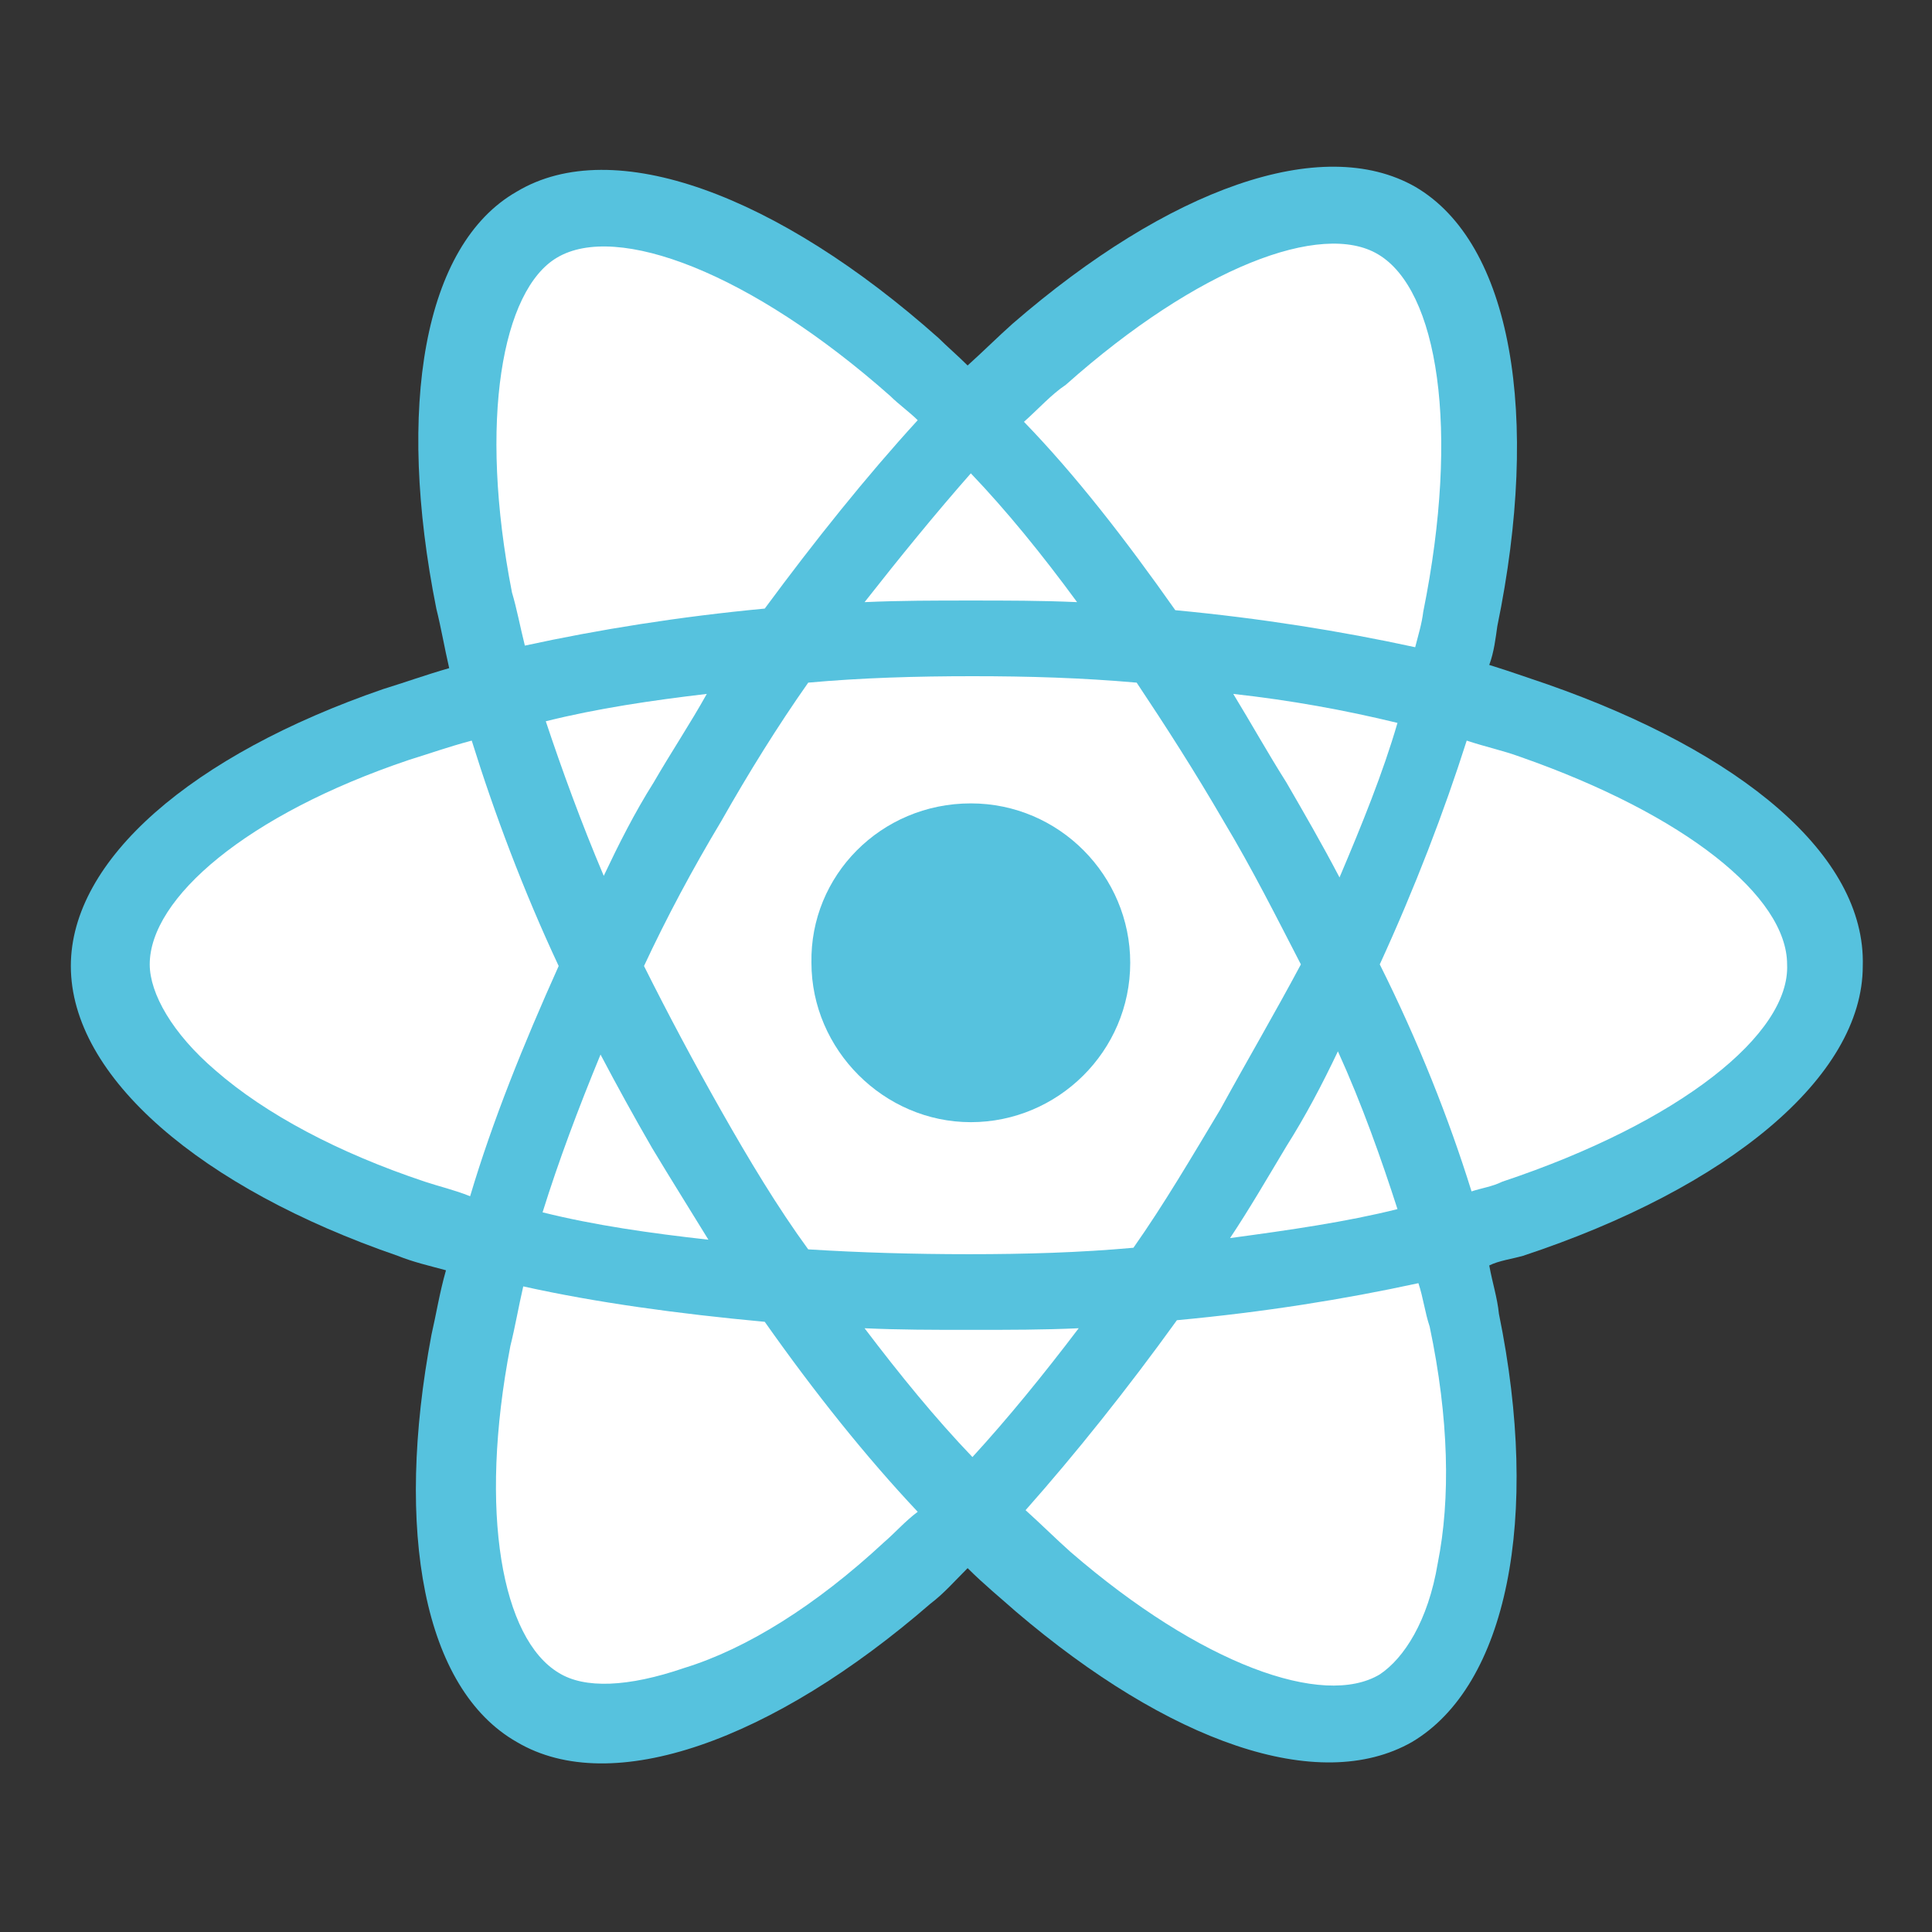 <svg version="1.1" id="Слой_1" xmlns="http://www.w3.org/2000/svg" x="0" y="0" viewBox="0 0 120 120" xml:space="preserve"><rect x="0" y="0" width="120" height="120" fill="#333333" stroke="none"/><style>.st0{fill:#56c2de}</style><path class="st0" d="M96.1 42.5c-1.2-.4-2.3-.8-3.6-1.2.3-.8.4-1.7.5-2.4 2.7-13.1.9-23.8-5.1-27.3-5.8-3.3-15.3.1-25 8.5-.9.8-1.8 1.7-2.8 2.6-.6-.6-1.3-1.2-1.8-1.7-10-8.9-20.2-12.7-26.2-9.1-5.8 3.3-7.5 13.4-5 25.9.3 1.2.5 2.4.8 3.7-1.4.4-2.8.9-4.1 1.3C11.9 46.9 4.4 53.4 4.4 60c0 6.9 8.1 13.8 20.3 18 1 .4 1.9.6 3 .9-.4 1.4-.6 2.7-.9 4-2.3 12.2-.5 22 5.3 25.3 5.9 3.5 15.9-.1 25.7-8.6.8-.6 1.5-1.4 2.3-2.2 1 1 2.1 1.9 3 2.7 9.5 8.1 18.8 11.4 24.6 8.1 5.9-3.5 8-13.9 5.4-26.6-.1-1-.4-1.9-.6-3 .6-.3 1.4-.4 2.1-.6 12.7-4.2 21.1-11.1 21.1-18 .2-6.9-7.6-13.3-19.6-17.5z"/><path d="M93.3 73.4c-.6.3-1.3.4-1.9.6-1.4-4.5-3.3-9.3-5.7-14.1 2.2-4.8 4-9.5 5.4-13.9 1.2.4 2.2.6 3.3 1 10.3 3.6 16.6 8.7 16.6 12.9.2 4.3-6.6 9.8-17.7 13.5zm-4.5 9c1.2 5.7 1.3 10.7.5 14.7-.6 3.6-2.1 5.9-3.6 6.9-3.5 2.1-11.1-.6-19.2-7.6-.9-.8-1.8-1.7-2.8-2.6 3.1-3.5 6.3-7.5 9.4-11.8 5.4-.5 10.4-1.3 15-2.3.3.9.4 1.8.7 2.7zm-46.3 21.2c-3.5 1.2-6.2 1.3-7.8.3-3.5-2.1-5-9.9-3-20.3.3-1.2.5-2.4.8-3.7 4.5 1 9.6 1.7 15 2.2 3.1 4.4 6.3 8.4 9.5 11.8-.8.6-1.4 1.3-2.1 1.9-4.2 3.9-8.5 6.6-12.4 7.8zM26.4 73.4c-5.4-1.8-9.9-4.2-13-6.9-2.7-2.3-4.1-4.8-4.1-6.6 0-4.1 6-9.3 16.1-12.7 1.3-.4 2.4-.8 3.9-1.2 1.4 4.5 3.2 9.3 5.4 14-2.2 4.9-4.1 9.6-5.5 14.3-1-.4-1.9-.6-2.8-.9zm5.4-36.6C29.7 26.1 31.2 18 34.6 16c3.7-2.2 12 .9 20.7 8.6.5.5 1.2 1 1.7 1.5-3.2 3.5-6.4 7.5-9.5 11.7-5.3.5-10.3 1.3-14.9 2.3-.3-1.2-.5-2.3-.8-3.3zm48.1 11.8c-1.2-1.9-2.2-3.7-3.3-5.5 3.6.4 6.9 1 10.2 1.8-.9 3.1-2.2 6.3-3.6 9.6-1.1-2.1-2.2-4-3.3-5.9zM60.3 29.4c2.2 2.3 4.4 5 6.6 8-2.2-.1-4.4-.1-6.6-.1-2.2 0-4.4 0-6.6.1 2.2-2.8 4.4-5.5 6.6-8zM40.6 48.6c-1.2 1.9-2.2 3.9-3.1 5.8-1.4-3.3-2.6-6.6-3.6-9.6 3.2-.8 6.6-1.3 10-1.7-1 1.8-2.2 3.6-3.3 5.5zM44 77c-3.6-.4-7.1-.9-10.3-1.7 1-3.2 2.2-6.4 3.6-9.8 1 1.9 2.1 3.9 3.2 5.8 1.2 2 2.4 3.9 3.5 5.7zm16.4 13.5c-2.3-2.4-4.5-5.1-6.7-8 2.2.1 4.2.1 6.6.1s4.5 0 6.7-.1c-2.2 2.9-4.4 5.6-6.6 8zm22.7-25.2c1.5 3.3 2.7 6.7 3.7 9.8-3.2.8-6.7 1.3-10.4 1.8 1.2-1.8 2.3-3.7 3.5-5.7 1.2-1.9 2.2-3.8 3.2-5.9zm-7.3 3.6c-1.8 3-3.5 5.9-5.4 8.6-3.3.3-6.7.4-10.2.4-3.5 0-6.8-.1-10-.3-1.9-2.6-3.7-5.6-5.4-8.6-1.7-3-3.3-6-4.8-9 1.4-3 3-6 4.8-9 1.7-3 3.5-5.9 5.4-8.6 3.3-.3 6.7-.4 10.2-.4 3.5 0 6.8.1 10.2.4 1.8 2.7 3.6 5.5 5.4 8.6 1.8 3 3.3 6 4.8 8.9-1.6 3-3.3 5.9-5 9zm9.8-53.1c3.7 2.2 5.1 10.8 2.8 22.2-.1.8-.3 1.4-.5 2.2-4.6-1-9.6-1.8-14.9-2.3-3.1-4.4-6.2-8.4-9.4-11.7.9-.8 1.7-1.7 2.6-2.3 8.2-7.3 15.9-10.2 19.4-8.1z" fill="#fff"/><path class="st0" d="M60.3 49.9c5.5 0 9.9 4.5 9.9 9.9 0 5.5-4.5 9.9-9.9 9.9s-9.9-4.5-9.9-9.9c-.1-5.4 4.3-9.9 9.9-9.9"/></svg>